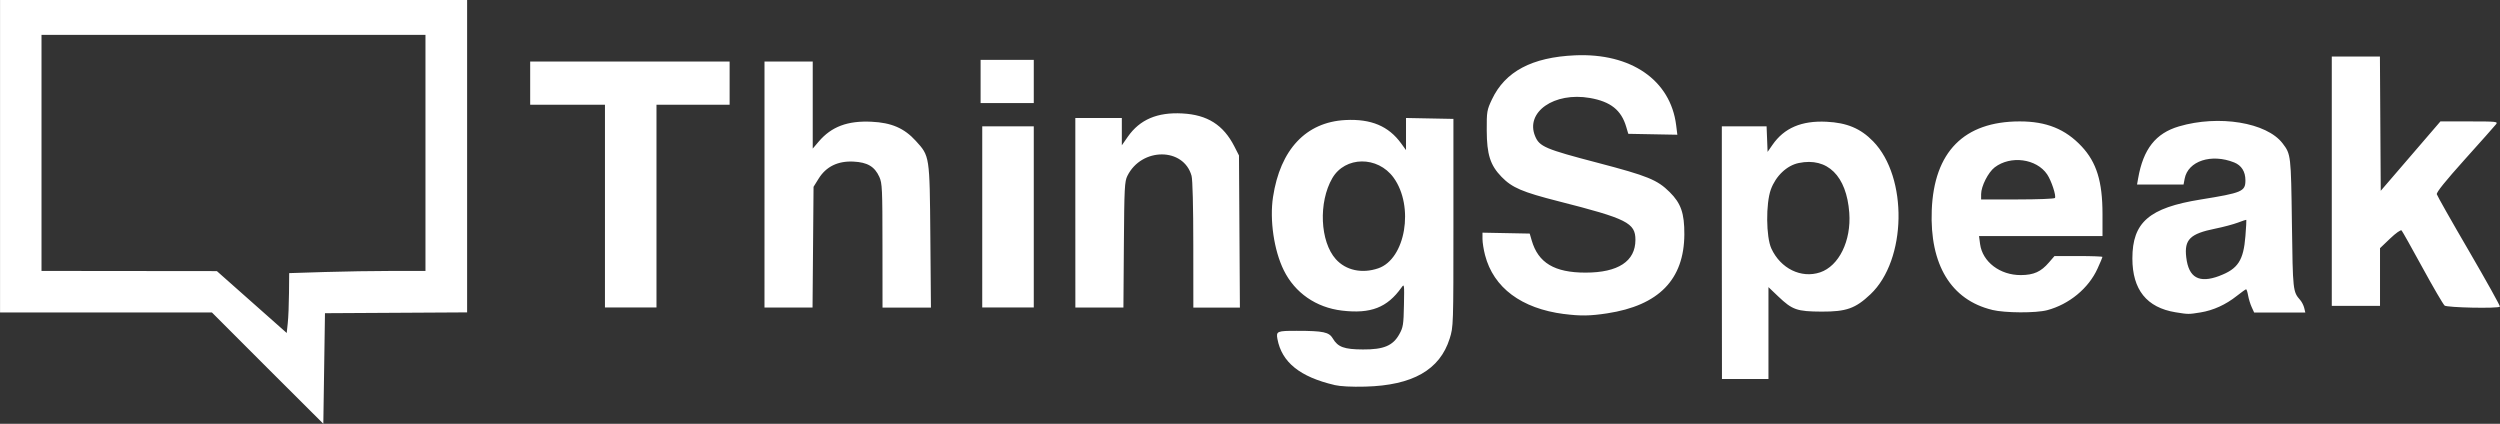 <?xml version="1.0" encoding="UTF-8" standalone="no"?>
<!-- Created with Inkscape (http://www.inkscape.org/) -->

<svg
   width="54.628mm"
   height="9.26mm"
   viewBox="0 0 54.628 9.26"
   version="1.1"
   id="svg3175"
   inkscape:version="1.1.1 (3bf5ae0d25, 2021-09-20)"
   sodipodi:docname="thingspeak_logo_2.svg"
   xmlns:inkscape="http://www.inkscape.org/namespaces/inkscape"
   xmlns:sodipodi="http://sodipodi.sourceforge.net/DTD/sodipodi-0.dtd"
   xmlns="http://www.w3.org/2000/svg"
   xmlns:svg="http://www.w3.org/2000/svg">
  <rect x="0" y="0" width="54.628" height="9.26" fill="#333333" stroke="none"/>
  <sodipodi:namedview
     id="namedview3177"
     pagecolor="#ffffff"
     bordercolor="#666666"
     borderopacity="1.0"
     inkscape:pageshadow="2"
     inkscape:pageopacity="0.0"
     inkscape:pagecheckerboard="0"
     inkscape:document-units="mm"
     showgrid="false"
     fit-margin-top="0"
     fit-margin-left="0"
     fit-margin-right="0"
     fit-margin-bottom="0"
     inkscape:zoom="0.3884119"
     inkscape:cx="-194.38128"
     inkscape:cy="225.27631"
     inkscape:window-width="1920"
     inkscape:window-height="1057"
     inkscape:window-x="-8"
     inkscape:window-y="-8"
     inkscape:window-maximized="1"
     inkscape:current-layer="layer1" />
  <defs
     id="defs3172" />
  <g
     inkscape:label="Capa 1"
     inkscape:groupmode="layer"
     id="layer1"
     transform="translate(-65.306,-117.165)">
    <path
       style="fill:#ffffff;stroke-width:1"
       d="m 71.153,125.21 -1.216,-1.217 h -2.315 -2.315 v -3.414 -3.414 h 5.103 5.103 v 3.413 3.413 l -1.553,0.009 -1.553,0.009 -0.018,1.208 -0.018,1.208 z m 0.468,-1.638 0.004,-0.439 0.769,-0.024 c 0.423,-0.013 1.093,-0.024 1.489,-0.024 h 0.72 v -2.579 -2.579 h -4.195 -4.195 v 2.579 2.579 l 1.916,0.002 1.916,0.002 0.763,0.676 0.763,0.676 0.023,-0.215 c 0.013,-0.118 0.025,-0.412 0.027,-0.654 z m 22.847,2.006 c -0.758,-0.177 -1.156,-0.499 -1.249,-1.008 -0.03,-0.167 -0.007,-0.177 0.426,-0.176 0.576,5e-4 0.702,0.027 0.784,0.166 0.111,0.189 0.248,0.239 0.658,0.241 0.455,0.003 0.657,-0.082 0.797,-0.335 0.082,-0.147 0.092,-0.21 0.1,-0.636 0.009,-0.459 0.008,-0.47 -0.054,-0.382 -0.312,0.439 -0.672,0.578 -1.299,0.504 -0.567,-0.067 -1.03,-0.388 -1.273,-0.882 -0.214,-0.434 -0.311,-1.098 -0.235,-1.6 0.158,-1.038 0.72,-1.637 1.58,-1.682 0.562,-0.029 0.945,0.131 1.221,0.512 l 0.105,0.145 v -0.351 -0.351 l 0.518,0.01 0.518,0.01 v 2.27 c 0,2.255 -5.03e-4,2.272 -0.082,2.531 -0.215,0.683 -0.809,1.022 -1.843,1.049 -0.301,0.008 -0.545,-0.005 -0.672,-0.034 z m 0.954,-2.55 c 0.597,-0.203 0.791,-1.354 0.335,-1.982 -0.347,-0.477 -1.059,-0.47 -1.339,0.013 -0.305,0.527 -0.268,1.384 0.077,1.769 0.22,0.245 0.572,0.321 0.927,0.2 z m 7.508,-0.342 v -2.76 h 0.489 0.489 l 0.011,0.279 0.011,0.279 0.106,-0.153 c 0.256,-0.37 0.635,-0.532 1.18,-0.506 0.447,0.021 0.747,0.147 1.02,0.428 0.765,0.785 0.734,2.593 -0.057,3.341 -0.329,0.312 -0.528,0.382 -1.068,0.38 -0.542,-0.003 -0.639,-0.037 -0.95,-0.333 l -0.212,-0.202 v 1.004 1.004 h -0.508 -0.508 z m 2.146,0.431 c 0.413,-0.138 0.684,-0.69 0.639,-1.302 -0.059,-0.807 -0.476,-1.218 -1.104,-1.088 -0.261,0.054 -0.502,0.283 -0.61,0.579 -0.111,0.306 -0.105,1.037 0.011,1.289 0.201,0.438 0.652,0.659 1.064,0.522 z m -5.594,0.91 c -0.931,-0.12 -1.541,-0.575 -1.726,-1.287 -0.031,-0.118 -0.056,-0.276 -0.056,-0.352 v -0.139 l 0.516,0.01 0.516,0.01 0.043,0.148 c 0.142,0.492 0.498,0.705 1.177,0.705 0.712,0 1.09,-0.248 1.09,-0.715 0,-0.371 -0.182,-0.463 -1.677,-0.843 -0.797,-0.203 -1.017,-0.297 -1.248,-0.534 -0.247,-0.254 -0.322,-0.488 -0.324,-1.013 -0.002,-0.416 0.004,-0.447 0.114,-0.681 0.288,-0.609 0.874,-0.92 1.813,-0.962 1.224,-0.055 2.089,0.541 2.212,1.526 l 0.026,0.209 -0.536,-0.01 -0.536,-0.01 -0.045,-0.152 c -0.108,-0.367 -0.341,-0.552 -0.793,-0.631 -0.78,-0.136 -1.417,0.307 -1.198,0.834 0.095,0.229 0.219,0.282 1.374,0.584 1.086,0.285 1.294,0.369 1.565,0.637 0.248,0.245 0.324,0.463 0.322,0.925 -0.005,0.987 -0.558,1.554 -1.687,1.726 -0.375,0.057 -0.582,0.06 -0.942,0.014 z m 13.363,-0.038 c -0.631,-0.103 -0.944,-0.494 -0.944,-1.177 0,-0.789 0.366,-1.106 1.489,-1.287 0.911,-0.147 0.981,-0.176 0.981,-0.42 0,-0.19 -0.086,-0.326 -0.245,-0.39 -0.499,-0.2 -1.01,-0.032 -1.083,0.356 l -0.024,0.126 h -0.508 -0.508 l 0.024,-0.136 c 0.112,-0.64 0.383,-0.984 0.891,-1.134 0.87,-0.257 1.917,-0.086 2.265,0.37 0.182,0.238 0.184,0.254 0.204,1.754 0.02,1.476 0.021,1.486 0.182,1.671 0.035,0.04 0.074,0.118 0.087,0.172 l 0.024,0.1 h -0.559 -0.559 l -0.054,-0.118 c -0.03,-0.065 -0.065,-0.179 -0.078,-0.254 -0.013,-0.075 -0.033,-0.136 -0.044,-0.136 -0.011,0 -0.102,0.065 -0.202,0.144 -0.243,0.193 -0.513,0.316 -0.795,0.362 -0.261,0.042 -0.265,0.042 -0.542,-0.003 z m 0.958,-0.796 c 0.405,-0.152 0.526,-0.337 0.568,-0.869 0.015,-0.19 0.024,-0.35 0.02,-0.354 -0.004,-0.005 -0.087,0.022 -0.186,0.06 -0.099,0.037 -0.318,0.096 -0.488,0.13 -0.556,0.112 -0.685,0.238 -0.639,0.628 0.052,0.446 0.279,0.573 0.725,0.406 z m -4.966,0.743 c -0.898,-0.217 -1.366,-0.988 -1.32,-2.176 0.049,-1.277 0.705,-1.941 1.92,-1.942 0.584,-0.001 1,0.167 1.356,0.547 0.326,0.349 0.455,0.766 0.455,1.476 v 0.483 h -1.349 -1.349 l 0.023,0.173 c 0.052,0.39 0.436,0.682 0.892,0.679 0.282,-0.002 0.438,-0.072 0.613,-0.276 l 0.121,-0.14 h 0.524 c 0.288,0 0.524,0.009 0.524,0.019 0,0.01 -0.048,0.126 -0.108,0.256 -0.195,0.43 -0.619,0.78 -1.1,0.908 -0.245,0.065 -0.922,0.062 -1.202,-0.006 z m 1.372,-2.444 c 0.031,-0.05 -0.078,-0.379 -0.17,-0.516 -0.232,-0.344 -0.798,-0.42 -1.147,-0.154 -0.141,0.108 -0.295,0.411 -0.296,0.583 l -3.6e-4,0.118 h 0.797 c 0.438,0 0.806,-0.014 0.817,-0.032 z m -31.684,0.177 v -2.215 h -0.817 -0.817 v -0.472 -0.472 h 2.179 2.179 v 0.472 0.472 h -0.799 -0.799 v 2.215 2.215 h -0.563 -0.563 z m 3.486,-0.472 v -2.687 h 0.527 0.527 v 0.951 0.951 l 0.132,-0.155 c 0.278,-0.325 0.629,-0.457 1.153,-0.432 0.434,0.02 0.713,0.14 0.964,0.415 0.309,0.338 0.306,0.321 0.321,2.093 l 0.013,1.553 h -0.529 -0.529 l -0.001,-1.353 c -5.05e-4,-1.241 -0.006,-1.365 -0.068,-1.502 -0.103,-0.227 -0.261,-0.32 -0.566,-0.335 -0.341,-0.017 -0.599,0.11 -0.762,0.374 l -0.11,0.177 -0.011,1.319 -0.011,1.319 h -0.525 -0.525 z m 4.758,0.708 v -1.979 h 0.563 0.563 v 1.979 1.979 H 87.332 86.769 Z m 2.034,-0.091 v -2.07 h 0.508 0.508 v 0.298 0.298 l 0.132,-0.189 c 0.262,-0.374 0.644,-0.537 1.191,-0.507 0.547,0.029 0.895,0.25 1.135,0.718 l 0.102,0.2 0.01,1.662 0.01,1.662 H 91.891 91.382 L 91.381,122.513 c -1.11e-4,-0.831 -0.015,-1.424 -0.038,-1.506 -0.173,-0.624 -1.092,-0.624 -1.402,4.2e-4 -0.061,0.122 -0.068,0.259 -0.077,1.506 l -0.01,1.371 h -0.525 -0.525 z m 29.919,2.025 c -0.031,-0.025 -0.248,-0.397 -0.482,-0.826 -0.234,-0.429 -0.44,-0.795 -0.457,-0.813 -0.017,-0.018 -0.127,0.059 -0.251,0.178 l -0.22,0.21 v 0.63 0.63 h -0.527 -0.527 v -2.724 -2.724 h 0.526 0.526 l 0.009,1.467 0.009,1.467 0.652,-0.758 0.652,-0.758 h 0.632 c 0.596,0 0.63,0.004 0.583,0.063 -0.027,0.035 -0.333,0.379 -0.68,0.765 -0.427,0.476 -0.625,0.721 -0.614,0.764 0.009,0.034 0.327,0.597 0.708,1.249 0.38,0.653 0.682,1.196 0.671,1.207 -0.044,0.044 -1.156,0.021 -1.213,-0.025 z m -31.989,-4.894 v -0.472 h 0.581 0.581 v 0.472 0.472 h -0.581 -0.581 z"
       id="path3143" />
  </g>
</svg>
